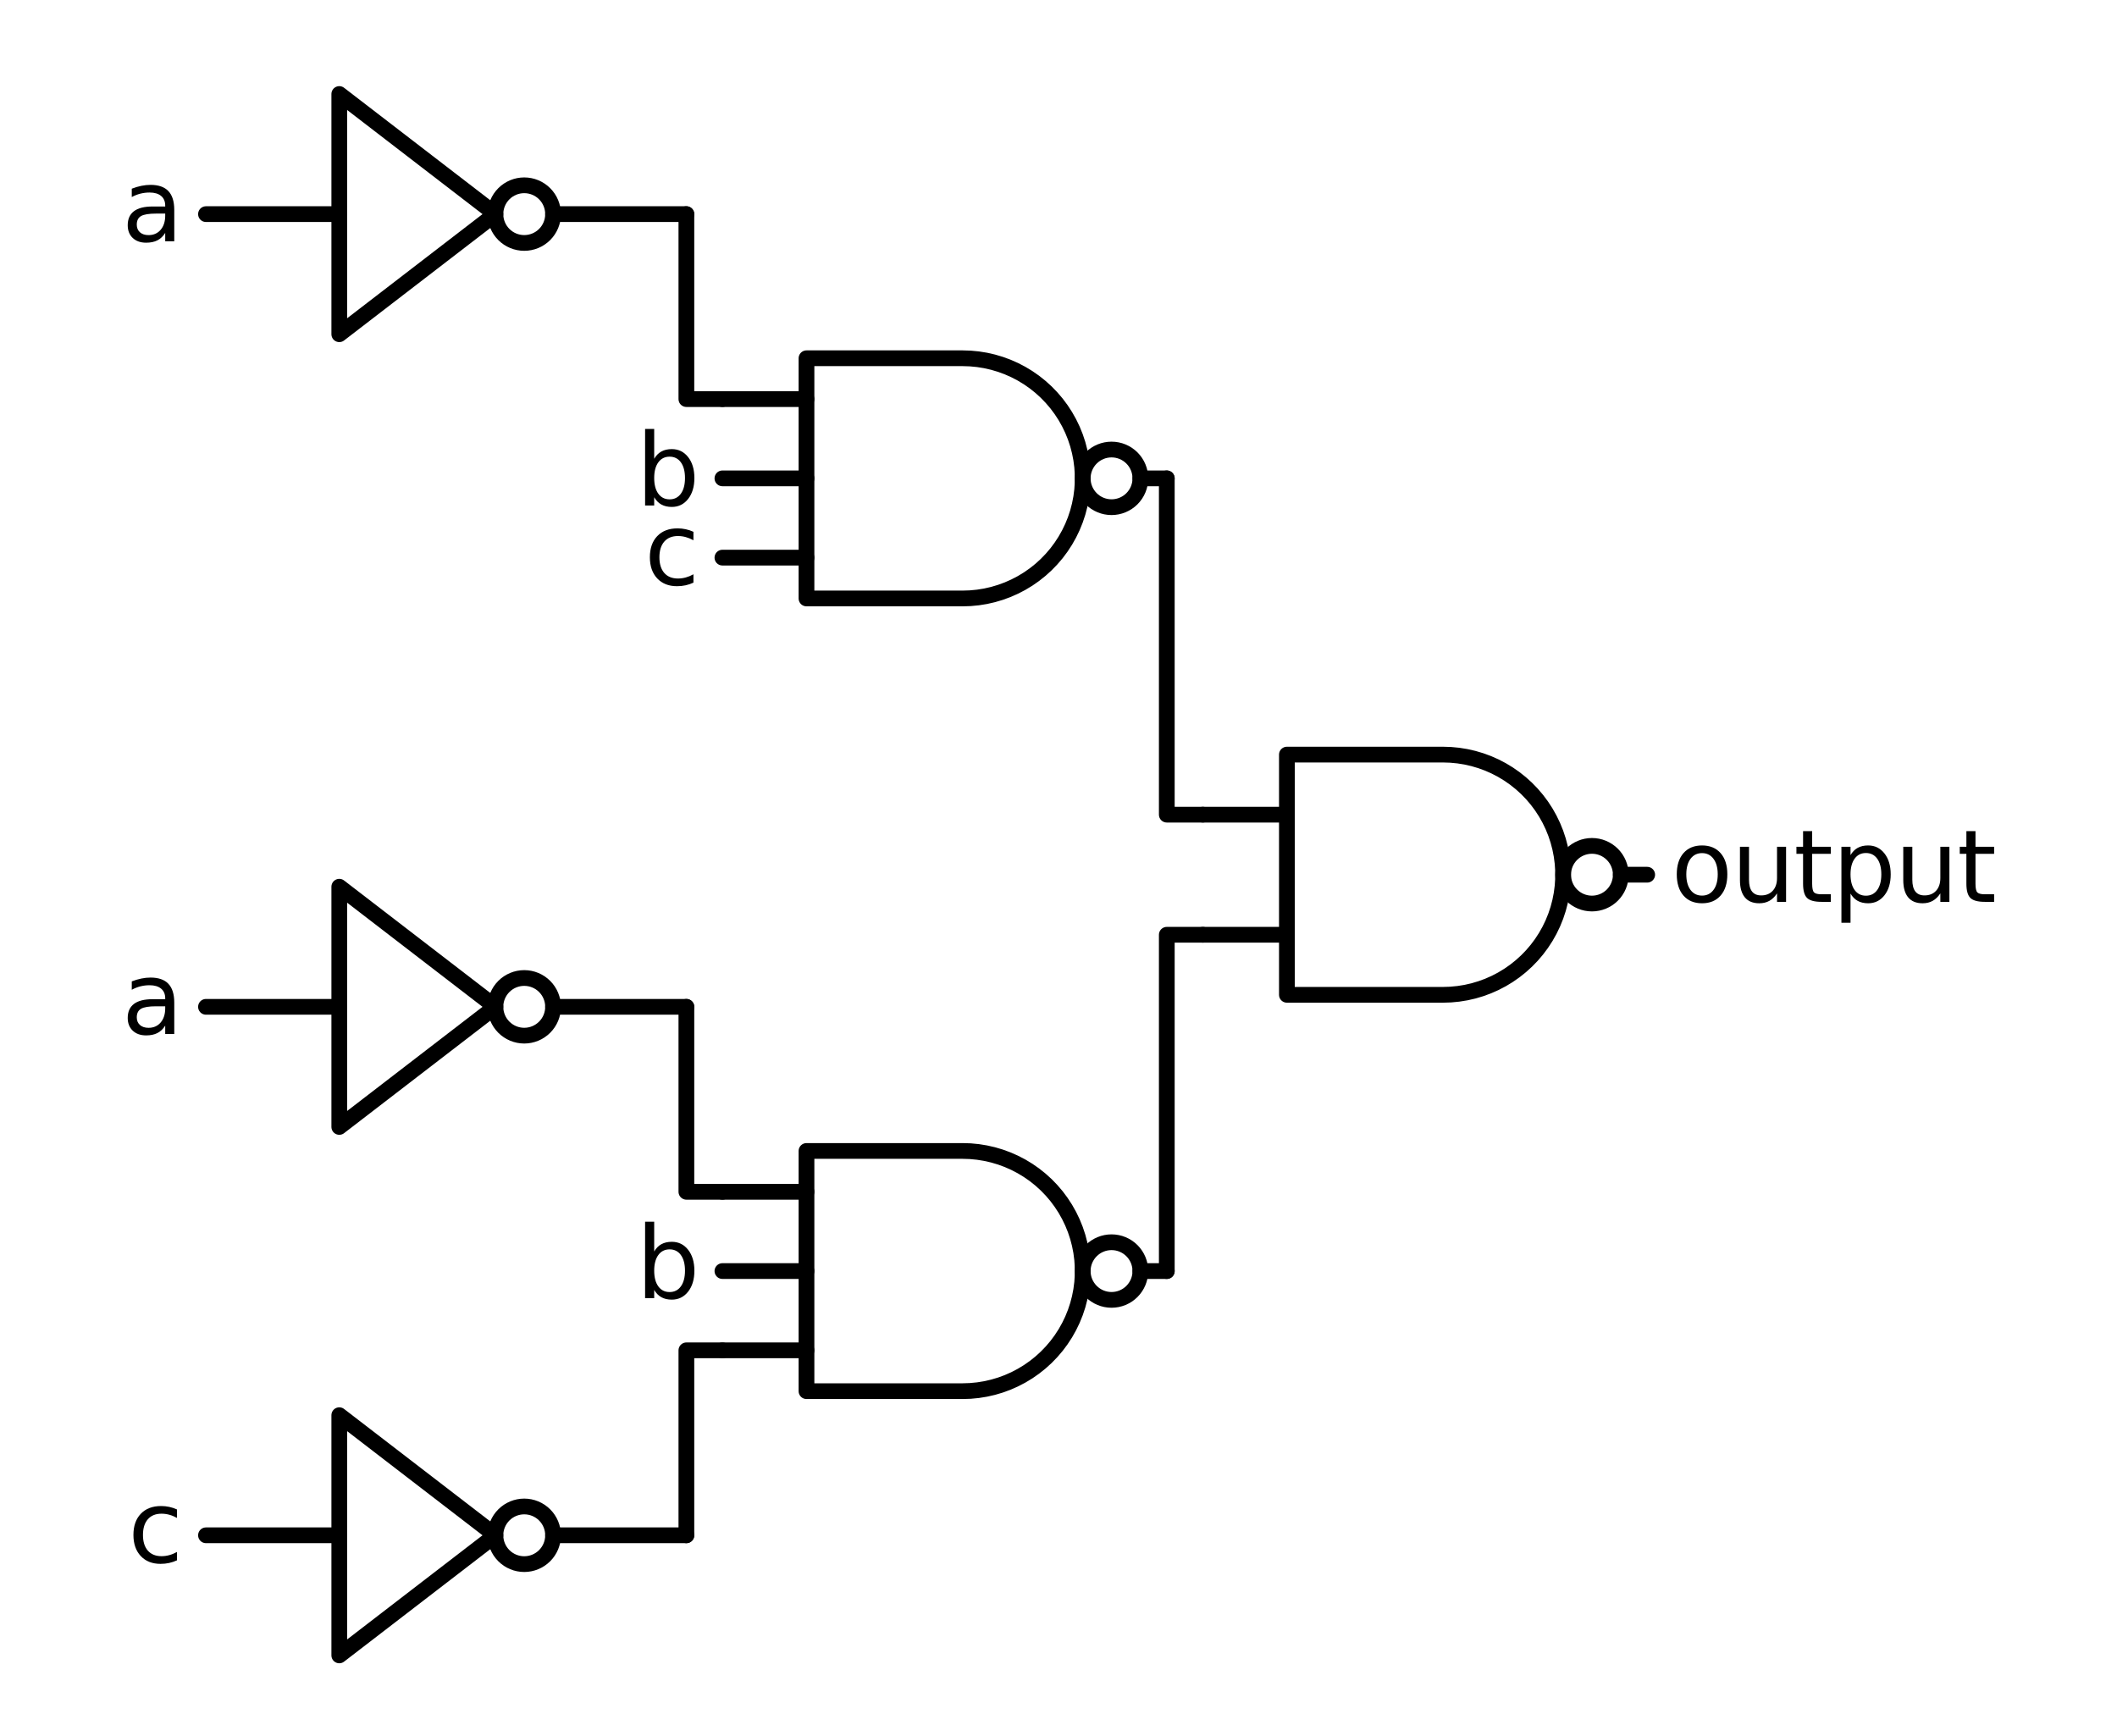 <?xml version="1.0" encoding="utf-8" standalone="no"?>
<!DOCTYPE svg PUBLIC "-//W3C//DTD SVG 1.1//EN"
  "http://www.w3.org/Graphics/SVG/1.1/DTD/svg11.dtd">
<svg xmlns:xlink="http://www.w3.org/1999/xlink" width="269.067pt" height="220.644pt" viewBox="0 0 269.067 220.644" xmlns="http://www.w3.org/2000/svg" version="1.1">
 <defs>
  <style type="text/css">*{stroke-linejoin: round; stroke-linecap: butt}</style>
 </defs>
 <g id="figure_1">
  <g id="patch_1">
   <path d="M 0 220.644 
L 269.067 220.644 
L 269.067 0 
L 0 0 
L 0 220.644 
z
" style="fill: none"/>
  </g>
  <g id="axes_1">
   <g id="patch_2">
    <path d="M 202.335 114.834 
C 203.306 114.834 204.238 114.448 204.925 113.761 
C 205.612 113.074 205.998 112.142 205.998 111.17 
C 205.998 110.198 205.612 109.267 204.925 108.58 
C 204.238 107.893 203.306 107.506 202.335 107.506 
C 201.363 107.506 200.431 107.893 199.744 108.58 
C 199.057 109.267 198.671 110.198 198.671 111.17 
C 198.671 112.142 199.057 113.074 199.744 113.761 
C 200.431 114.448 201.363 114.834 202.335 114.834 
L 202.335 114.834 
z
" clip-path="url(#pa75dcb6df9)" style="fill: none; stroke: #000000; stroke-width: 2; stroke-linejoin: miter"/>
   </g>
   <g id="patch_3">
    <path d="M 141.276 64.46 
C 142.247 64.46 143.179 64.074 143.866 63.387 
C 144.553 62.7 144.939 61.768 144.939 60.796 
C 144.939 59.825 144.553 58.893 143.866 58.206 
C 143.179 57.519 142.247 57.133 141.276 57.133 
C 140.304 57.133 139.372 57.519 138.685 58.206 
C 137.998 58.893 137.612 59.825 137.612 60.796 
C 137.612 61.768 137.998 62.7 138.685 63.387 
C 139.372 64.074 140.304 64.46 141.276 64.46 
L 141.276 64.46 
z
" clip-path="url(#pa75dcb6df9)" style="fill: none; stroke: #000000; stroke-width: 2; stroke-linejoin: miter"/>
   </g>
   <g id="patch_4">
    <path d="M 66.631 30.877 
C 67.602 30.877 68.534 30.491 69.221 29.804 
C 69.908 29.117 70.294 28.185 70.294 27.214 
C 70.294 26.242 69.908 25.31 69.221 24.623 
C 68.534 23.936 67.602 23.55 66.631 23.55 
C 65.659 23.55 64.727 23.936 64.04 24.623 
C 63.353 25.31 62.967 26.242 62.967 27.214 
C 62.967 28.185 63.353 29.117 64.04 29.804 
C 64.727 30.491 65.659 30.877 66.631 30.877 
L 66.631 30.877 
z
" clip-path="url(#pa75dcb6df9)" style="fill: none; stroke: #000000; stroke-width: 2; stroke-linejoin: miter"/>
   </g>
   <g id="patch_5">
    <path d="M 141.276 165.207 
C 142.247 165.207 143.179 164.821 143.866 164.134 
C 144.553 163.447 144.939 162.515 144.939 161.544 
C 144.939 160.572 144.553 159.64 143.866 158.953 
C 143.179 158.266 142.247 157.88 141.276 157.88 
C 140.304 157.88 139.372 158.266 138.685 158.953 
C 137.998 159.64 137.612 160.572 137.612 161.544 
C 137.612 162.515 137.998 163.447 138.685 164.134 
C 139.372 164.821 140.304 165.207 141.276 165.207 
L 141.276 165.207 
z
" clip-path="url(#pa75dcb6df9)" style="fill: none; stroke: #000000; stroke-width: 2; stroke-linejoin: miter"/>
   </g>
   <g id="patch_6">
    <path d="M 66.631 131.625 
C 67.602 131.625 68.534 131.239 69.221 130.552 
C 69.908 129.865 70.294 128.933 70.294 127.961 
C 70.294 126.99 69.908 126.058 69.221 125.371 
C 68.534 124.684 67.602 124.298 66.631 124.298 
C 65.659 124.298 64.727 124.684 64.04 125.371 
C 63.353 126.058 62.967 126.99 62.967 127.961 
C 62.967 128.933 63.353 129.865 64.04 130.552 
C 64.727 131.239 65.659 131.625 66.631 131.625 
L 66.631 131.625 
z
" clip-path="url(#pa75dcb6df9)" style="fill: none; stroke: #000000; stroke-width: 2; stroke-linejoin: miter"/>
   </g>
   <g id="patch_7">
    <path d="M 66.631 198.79 
C 67.602 198.79 68.534 198.404 69.221 197.717 
C 69.908 197.03 70.294 196.098 70.294 195.126 
C 70.294 194.155 69.908 193.223 69.221 192.536 
C 68.534 191.849 67.602 191.463 66.631 191.463 
C 65.659 191.463 64.727 191.849 64.04 192.536 
C 63.353 193.223 62.967 194.155 62.967 195.126 
C 62.967 196.098 63.353 197.03 64.04 197.717 
C 64.727 198.404 65.659 198.79 66.631 198.79 
L 66.631 198.79 
z
" clip-path="url(#pa75dcb6df9)" style="fill: none; stroke: #000000; stroke-width: 2; stroke-linejoin: miter"/>
   </g>
   <g id="line2d_1">
    <path d="M 183.406 126.435 
L 184.384 126.403 
L 185.358 126.309 
L 186.324 126.153 
L 187.278 125.936 
L 188.216 125.657 
L 189.135 125.319 
L 190.029 124.923 
L 190.897 124.471 
L 191.734 123.963 
L 192.536 123.403 
L 193.301 122.793 
L 194.026 122.135 
L 194.706 121.433 
L 195.341 120.687 
L 195.926 119.903 
L 196.46 119.083 
L 196.94 118.231 
L 197.365 117.349 
L 197.732 116.442 
L 198.04 115.513 
L 198.288 114.567 
L 198.475 113.606 
L 198.601 112.636 
L 198.663 111.659 
L 198.663 110.681 
L 198.601 109.704 
L 198.475 108.734 
L 198.288 107.773 
L 198.04 106.827 
L 197.732 105.898 
L 197.365 104.991 
L 196.94 104.11 
L 196.46 103.257 
L 195.926 102.437 
L 195.341 101.653 
L 194.706 100.908 
L 194.026 100.205 
L 193.301 99.547 
L 192.536 98.937 
L 191.734 98.377 
L 190.897 97.87 
L 190.029 97.417 
L 189.135 97.021 
L 188.216 96.683 
L 187.278 96.405 
L 186.324 96.187 
L 185.358 96.031 
L 184.384 95.937 
L 183.406 95.905 
L 183.406 95.905 
L 163.562 95.905 
L 163.562 111.17 
L 163.562 126.435 
L 183.406 126.435 
" clip-path="url(#pa75dcb6df9)" style="fill: none; stroke: #000000; stroke-width: 2; stroke-linecap: round"/>
   </g>
   <g id="line2d_2">
    <path d="M 152.877 118.802 
L 163.562 118.802 
" clip-path="url(#pa75dcb6df9)" style="fill: none; stroke: #000000; stroke-width: 2; stroke-linecap: round"/>
   </g>
   <g id="line2d_3">
    <path d="M 152.877 103.538 
L 163.562 103.538 
" clip-path="url(#pa75dcb6df9)" style="fill: none; stroke: #000000; stroke-width: 2; stroke-linecap: round"/>
   </g>
   <g id="line2d_4">
    <path d="M 205.998 111.17 
L 209.356 111.17 
" clip-path="url(#pa75dcb6df9)" style="fill: none; stroke: #000000; stroke-width: 2; stroke-linecap: round"/>
   </g>
   <g id="line2d_5">
    <path d="M 122.347 76.061 
L 123.325 76.03 
L 124.299 75.936 
L 125.265 75.78 
L 126.219 75.562 
L 127.157 75.283 
L 128.076 74.945 
L 128.97 74.549 
L 129.838 74.097 
L 130.675 73.59 
L 131.477 73.03 
L 132.242 72.42 
L 132.967 71.762 
L 133.647 71.059 
L 134.282 70.314 
L 134.867 69.53 
L 135.401 68.709 
L 135.881 67.857 
L 136.306 66.975 
L 136.673 66.068 
L 136.981 65.14 
L 137.229 64.193 
L 137.416 63.233 
L 137.541 62.262 
L 137.604 61.286 
L 137.604 60.307 
L 137.541 59.331 
L 137.416 58.36 
L 137.229 57.4 
L 136.981 56.453 
L 136.673 55.524 
L 136.306 54.617 
L 135.881 53.736 
L 135.401 52.883 
L 134.867 52.063 
L 134.282 51.279 
L 133.647 50.534 
L 132.967 49.831 
L 132.242 49.173 
L 131.477 48.563 
L 130.675 48.003 
L 129.838 47.496 
L 128.97 47.043 
L 128.076 46.647 
L 127.157 46.309 
L 126.219 46.031 
L 125.265 45.813 
L 124.299 45.657 
L 123.325 45.563 
L 122.347 45.532 
L 122.347 45.532 
L 102.503 45.532 
L 102.503 60.796 
L 102.503 76.061 
L 122.347 76.061 
" clip-path="url(#pa75dcb6df9)" style="fill: none; stroke: #000000; stroke-width: 2; stroke-linecap: round"/>
   </g>
   <g id="line2d_6">
    <path d="M 91.818 70.871 
L 102.503 70.871 
" clip-path="url(#pa75dcb6df9)" style="fill: none; stroke: #000000; stroke-width: 2; stroke-linecap: round"/>
   </g>
   <g id="line2d_7">
    <path d="M 91.818 60.796 
L 102.503 60.796 
" clip-path="url(#pa75dcb6df9)" style="fill: none; stroke: #000000; stroke-width: 2; stroke-linecap: round"/>
   </g>
   <g id="line2d_8">
    <path d="M 91.818 50.722 
L 102.503 50.722 
" clip-path="url(#pa75dcb6df9)" style="fill: none; stroke: #000000; stroke-width: 2; stroke-linecap: round"/>
   </g>
   <g id="line2d_9">
    <path d="M 144.939 60.796 
L 148.297 60.796 
" clip-path="url(#pa75dcb6df9)" style="fill: none; stroke: #000000; stroke-width: 2; stroke-linecap: round"/>
   </g>
   <g id="line2d_10">
    <path d="M 26.179 27.214 
L 43.123 27.214 
M 70.294 27.214 
L 87.238 27.214 
" clip-path="url(#pa75dcb6df9)" style="fill: none; stroke: #000000; stroke-width: 2; stroke-linecap: round"/>
   </g>
   <g id="line2d_11">
    <path d="M 43.123 11.949 
L 62.967 27.214 
L 43.123 42.479 
L 43.123 11.949 
" clip-path="url(#pa75dcb6df9)" style="fill: none; stroke: #000000; stroke-width: 2; stroke-linecap: round"/>
   </g>
   <g id="line2d_12">
    <path d="M 91.818 50.722 
L 87.238 50.722 
L 87.238 27.214 
" clip-path="url(#pa75dcb6df9)" style="fill: none; stroke: #000000; stroke-width: 2; stroke-linecap: round"/>
   </g>
   <g id="line2d_13">
    <path d="M 152.877 103.538 
L 148.297 103.538 
L 148.297 60.796 
" clip-path="url(#pa75dcb6df9)" style="fill: none; stroke: #000000; stroke-width: 2; stroke-linecap: round"/>
   </g>
   <g id="line2d_14">
    <path d="M 122.347 176.809 
L 123.325 176.777 
L 124.299 176.683 
L 125.265 176.527 
L 126.219 176.309 
L 127.157 176.031 
L 128.076 175.693 
L 128.97 175.297 
L 129.838 174.844 
L 130.675 174.337 
L 131.477 173.777 
L 132.242 173.167 
L 132.967 172.509 
L 133.647 171.806 
L 134.282 171.061 
L 134.867 170.277 
L 135.401 169.457 
L 135.881 168.604 
L 136.306 167.723 
L 136.673 166.816 
L 136.981 165.887 
L 137.229 164.941 
L 137.416 163.98 
L 137.541 163.01 
L 137.604 162.033 
L 137.604 161.055 
L 137.541 160.078 
L 137.416 159.108 
L 137.229 158.147 
L 136.981 157.201 
L 136.673 156.272 
L 136.306 155.365 
L 135.881 154.483 
L 135.401 153.631 
L 134.867 152.811 
L 134.282 152.026 
L 133.647 151.281 
L 132.967 150.578 
L 132.242 149.92 
L 131.477 149.31 
L 130.675 148.751 
L 129.838 148.243 
L 128.97 147.791 
L 128.076 147.395 
L 127.157 147.057 
L 126.219 146.778 
L 125.265 146.561 
L 124.299 146.404 
L 123.325 146.31 
L 122.347 146.279 
L 122.347 146.279 
L 102.503 146.279 
L 102.503 161.544 
L 102.503 176.809 
L 122.347 176.809 
" clip-path="url(#pa75dcb6df9)" style="fill: none; stroke: #000000; stroke-width: 2; stroke-linecap: round"/>
   </g>
   <g id="line2d_15">
    <path d="M 91.818 171.619 
L 102.503 171.619 
" clip-path="url(#pa75dcb6df9)" style="fill: none; stroke: #000000; stroke-width: 2; stroke-linecap: round"/>
   </g>
   <g id="line2d_16">
    <path d="M 91.818 161.544 
L 102.503 161.544 
" clip-path="url(#pa75dcb6df9)" style="fill: none; stroke: #000000; stroke-width: 2; stroke-linecap: round"/>
   </g>
   <g id="line2d_17">
    <path d="M 91.818 151.469 
L 102.503 151.469 
" clip-path="url(#pa75dcb6df9)" style="fill: none; stroke: #000000; stroke-width: 2; stroke-linecap: round"/>
   </g>
   <g id="line2d_18">
    <path d="M 144.939 161.544 
L 148.297 161.544 
" clip-path="url(#pa75dcb6df9)" style="fill: none; stroke: #000000; stroke-width: 2; stroke-linecap: round"/>
   </g>
   <g id="line2d_19">
    <path d="M 26.179 127.961 
L 43.123 127.961 
M 70.294 127.961 
L 87.238 127.961 
" clip-path="url(#pa75dcb6df9)" style="fill: none; stroke: #000000; stroke-width: 2; stroke-linecap: round"/>
   </g>
   <g id="line2d_20">
    <path d="M 43.123 112.697 
L 62.967 127.961 
L 43.123 143.226 
L 43.123 112.697 
" clip-path="url(#pa75dcb6df9)" style="fill: none; stroke: #000000; stroke-width: 2; stroke-linecap: round"/>
   </g>
   <g id="line2d_21">
    <path d="M 91.818 151.469 
L 87.238 151.469 
L 87.238 127.961 
" clip-path="url(#pa75dcb6df9)" style="fill: none; stroke: #000000; stroke-width: 2; stroke-linecap: round"/>
   </g>
   <g id="line2d_22">
    <path d="M 26.179 195.126 
L 43.123 195.126 
M 70.294 195.126 
L 87.238 195.126 
" clip-path="url(#pa75dcb6df9)" style="fill: none; stroke: #000000; stroke-width: 2; stroke-linecap: round"/>
   </g>
   <g id="line2d_23">
    <path d="M 43.123 179.862 
L 62.967 195.126 
L 43.123 210.391 
L 43.123 179.862 
" clip-path="url(#pa75dcb6df9)" style="fill: none; stroke: #000000; stroke-width: 2; stroke-linecap: round"/>
   </g>
   <g id="line2d_24">
    <path d="M 91.818 171.619 
L 87.238 171.619 
L 87.238 195.126 
" clip-path="url(#pa75dcb6df9)" style="fill: none; stroke: #000000; stroke-width: 2; stroke-linecap: round"/>
   </g>
   <g id="line2d_25">
    <path d="M 152.877 118.802 
L 148.297 118.802 
L 148.297 161.544 
" clip-path="url(#pa75dcb6df9)" style="fill: none; stroke: #000000; stroke-width: 2; stroke-linecap: round"/>
   </g>
   <g id="text_1">
    <g clip-path="url(#pa75dcb6df9)">
     <!-- output -->
     <g transform="translate(212.409 114.619) scale(0.125 -0.125)">
      <defs>
       <path id="DejaVuSans-6f" d="M 1959 3097 
Q 1497 3097 1228 2736 
Q 959 2375 959 1747 
Q 959 1119 1226 758 
Q 1494 397 1959 397 
Q 2419 397 2687 759 
Q 2956 1122 2956 1747 
Q 2956 2369 2687 2733 
Q 2419 3097 1959 3097 
z
M 1959 3584 
Q 2709 3584 3137 3096 
Q 3566 2609 3566 1747 
Q 3566 888 3137 398 
Q 2709 -91 1959 -91 
Q 1206 -91 779 398 
Q 353 888 353 1747 
Q 353 2609 779 3096 
Q 1206 3584 1959 3584 
z
" transform="scale(0.016)"/>
       <path id="DejaVuSans-75" d="M 544 1381 
L 544 3500 
L 1119 3500 
L 1119 1403 
Q 1119 906 1312 657 
Q 1506 409 1894 409 
Q 2359 409 2629 706 
Q 2900 1003 2900 1516 
L 2900 3500 
L 3475 3500 
L 3475 0 
L 2900 0 
L 2900 538 
Q 2691 219 2414 64 
Q 2138 -91 1772 -91 
Q 1169 -91 856 284 
Q 544 659 544 1381 
z
M 1991 3584 
L 1991 3584 
z
" transform="scale(0.016)"/>
       <path id="DejaVuSans-74" d="M 1172 4494 
L 1172 3500 
L 2356 3500 
L 2356 3053 
L 1172 3053 
L 1172 1153 
Q 1172 725 1289 603 
Q 1406 481 1766 481 
L 2356 481 
L 2356 0 
L 1766 0 
Q 1100 0 847 248 
Q 594 497 594 1153 
L 594 3053 
L 172 3053 
L 172 3500 
L 594 3500 
L 594 4494 
L 1172 4494 
z
" transform="scale(0.016)"/>
       <path id="DejaVuSans-70" d="M 1159 525 
L 1159 -1331 
L 581 -1331 
L 581 3500 
L 1159 3500 
L 1159 2969 
Q 1341 3281 1617 3432 
Q 1894 3584 2278 3584 
Q 2916 3584 3314 3078 
Q 3713 2572 3713 1747 
Q 3713 922 3314 415 
Q 2916 -91 2278 -91 
Q 1894 -91 1617 61 
Q 1341 213 1159 525 
z
M 3116 1747 
Q 3116 2381 2855 2742 
Q 2594 3103 2138 3103 
Q 1681 3103 1420 2742 
Q 1159 2381 1159 1747 
Q 1159 1113 1420 752 
Q 1681 391 2138 391 
Q 2594 391 2855 752 
Q 3116 1113 3116 1747 
z
" transform="scale(0.016)"/>
      </defs>
      <use xlink:href="#DejaVuSans-6f"/>
      <use xlink:href="#DejaVuSans-75" x="61.182"/>
      <use xlink:href="#DejaVuSans-74" x="124.561"/>
      <use xlink:href="#DejaVuSans-70" x="163.77"/>
      <use xlink:href="#DejaVuSans-75" x="227.246"/>
      <use xlink:href="#DejaVuSans-74" x="290.625"/>
     </g>
    </g>
   </g>
   <g id="text_2">
    <g clip-path="url(#pa75dcb6df9)">
     <!-- b -->
     <g transform="translate(80.829 64.246) scale(0.125 -0.125)">
      <defs>
       <path id="DejaVuSans-62" d="M 3116 1747 
Q 3116 2381 2855 2742 
Q 2594 3103 2138 3103 
Q 1681 3103 1420 2742 
Q 1159 2381 1159 1747 
Q 1159 1113 1420 752 
Q 1681 391 2138 391 
Q 2594 391 2855 752 
Q 3116 1113 3116 1747 
z
M 1159 2969 
Q 1341 3281 1617 3432 
Q 1894 3584 2278 3584 
Q 2916 3584 3314 3078 
Q 3713 2572 3713 1747 
Q 3713 922 3314 415 
Q 2916 -91 2278 -91 
Q 1894 -91 1617 61 
Q 1341 213 1159 525 
L 1159 0 
L 581 0 
L 581 4863 
L 1159 4863 
L 1159 2969 
z
" transform="scale(0.016)"/>
      </defs>
      <use xlink:href="#DejaVuSans-62"/>
     </g>
    </g>
   </g>
   <g id="text_3">
    <g clip-path="url(#pa75dcb6df9)">
     <!-- c -->
     <g transform="translate(81.892 74.32) scale(0.125 -0.125)">
      <defs>
       <path id="DejaVuSans-63" d="M 3122 3366 
L 3122 2828 
Q 2878 2963 2633 3030 
Q 2388 3097 2138 3097 
Q 1578 3097 1268 2742 
Q 959 2388 959 1747 
Q 959 1106 1268 751 
Q 1578 397 2138 397 
Q 2388 397 2633 464 
Q 2878 531 3122 666 
L 3122 134 
Q 2881 22 2623 -34 
Q 2366 -91 2075 -91 
Q 1284 -91 818 406 
Q 353 903 353 1747 
Q 353 2603 823 3093 
Q 1294 3584 2113 3584 
Q 2378 3584 2631 3529 
Q 2884 3475 3122 3366 
z
" transform="scale(0.016)"/>
      </defs>
      <use xlink:href="#DejaVuSans-63"/>
     </g>
    </g>
   </g>
   <g id="text_4">
    <g clip-path="url(#pa75dcb6df9)">
     <!-- a -->
     <g transform="translate(15.466 30.663) scale(0.125 -0.125)">
      <defs>
       <path id="DejaVuSans-61" d="M 2194 1759 
Q 1497 1759 1228 1600 
Q 959 1441 959 1056 
Q 959 750 1161 570 
Q 1363 391 1709 391 
Q 2188 391 2477 730 
Q 2766 1069 2766 1631 
L 2766 1759 
L 2194 1759 
z
M 3341 1997 
L 3341 0 
L 2766 0 
L 2766 531 
Q 2569 213 2275 61 
Q 1981 -91 1556 -91 
Q 1019 -91 701 211 
Q 384 513 384 1019 
Q 384 1609 779 1909 
Q 1175 2209 1959 2209 
L 2766 2209 
L 2766 2266 
Q 2766 2663 2505 2880 
Q 2244 3097 1772 3097 
Q 1472 3097 1187 3025 
Q 903 2953 641 2809 
L 641 3341 
Q 956 3463 1253 3523 
Q 1550 3584 1831 3584 
Q 2591 3584 2966 3190 
Q 3341 2797 3341 1997 
z
" transform="scale(0.016)"/>
      </defs>
      <use xlink:href="#DejaVuSans-61"/>
     </g>
    </g>
   </g>
   <g id="text_5">
    <g clip-path="url(#pa75dcb6df9)">
     <!-- b -->
     <g transform="translate(80.829 164.993) scale(0.125 -0.125)">
      <use xlink:href="#DejaVuSans-62"/>
     </g>
    </g>
   </g>
   <g id="text_6">
    <g clip-path="url(#pa75dcb6df9)">
     <!-- a -->
     <g transform="translate(15.466 131.411) scale(0.125 -0.125)">
      <use xlink:href="#DejaVuSans-61"/>
     </g>
    </g>
   </g>
   <g id="text_7">
    <g clip-path="url(#pa75dcb6df9)">
     <!-- c -->
     <g transform="translate(16.253 198.575) scale(0.125 -0.125)">
      <use xlink:href="#DejaVuSans-63"/>
     </g>
    </g>
   </g>
  </g>
 </g>
 <defs>
  <clipPath id="pa75dcb6df9">
   <rect x="7.2" y="7.2" width="254.667" height="206.244"/>
  </clipPath>
 </defs>
</svg>
